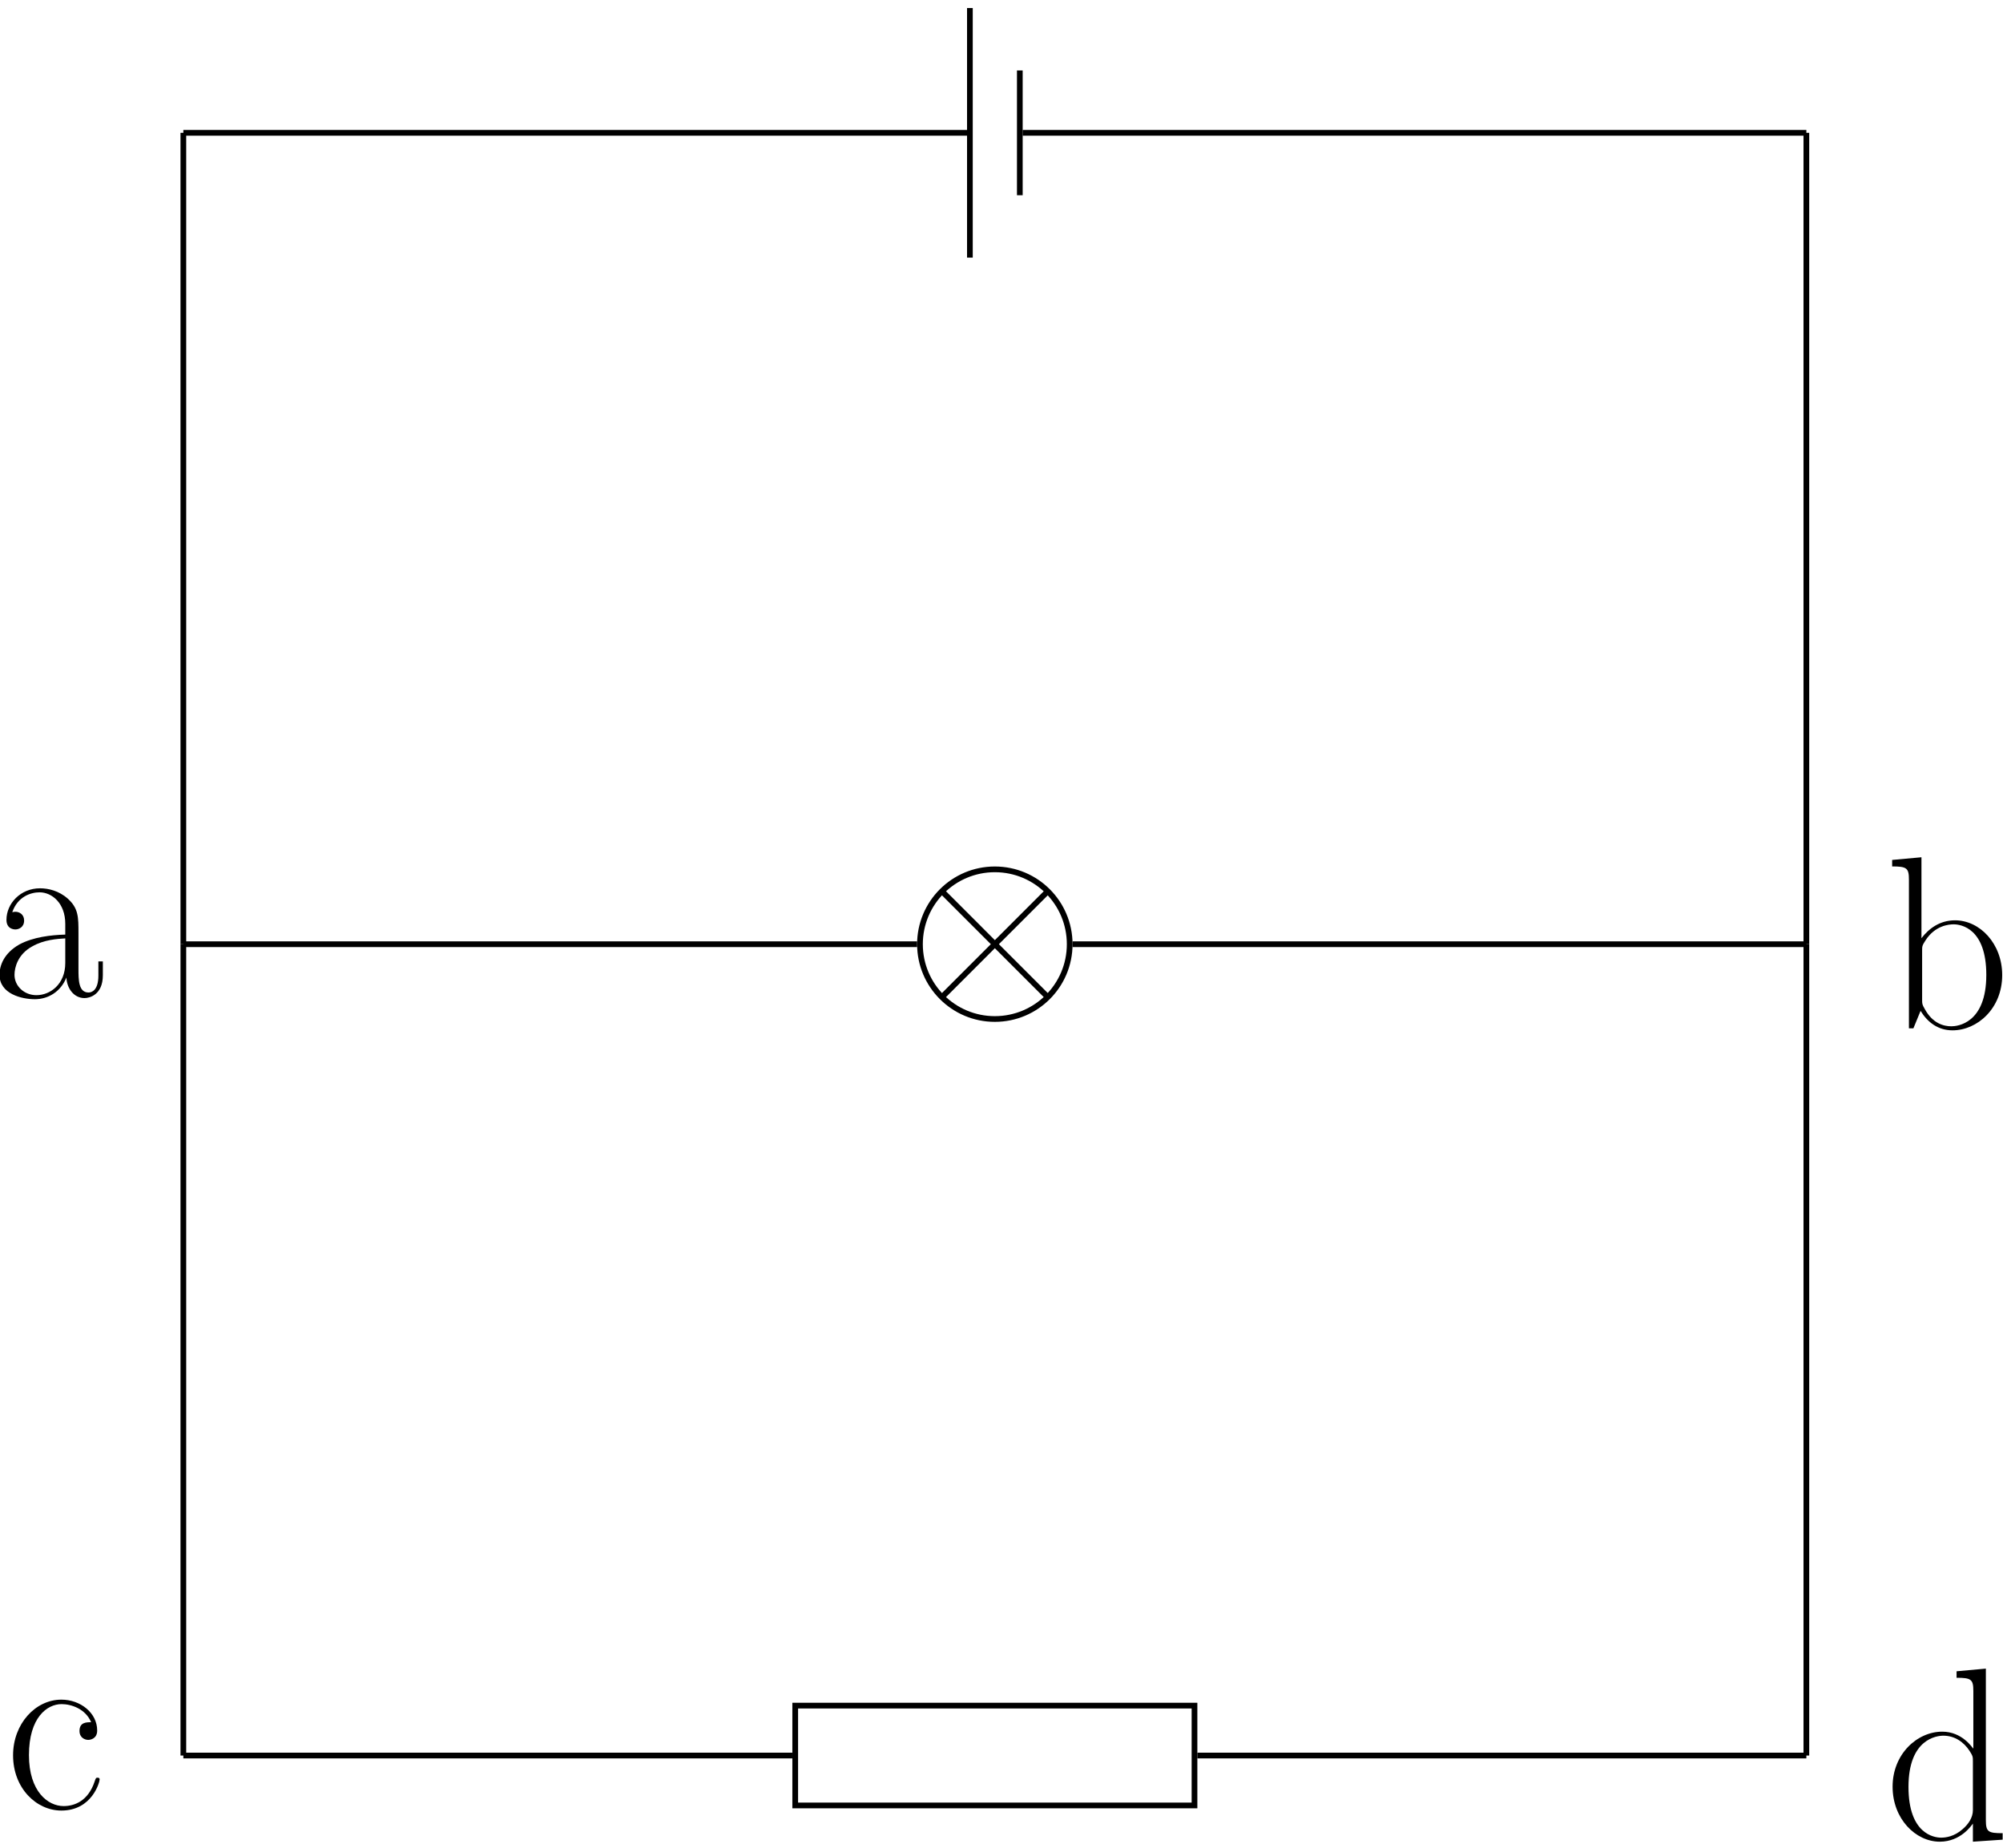 <?xml version="1.0" encoding="UTF-8"?>
<svg xmlns="http://www.w3.org/2000/svg" xmlns:xlink="http://www.w3.org/1999/xlink" width="139.932" height="129.124" viewBox="0 0 139.932 129.124">
<defs>
<g>
<g id="glyph-0-0">
<path d="M 6.609 -2.031 C 6.609 -2.094 6.594 -2.156 6.469 -2.156 C 6.359 -2.156 6.344 -2.141 6.266 -1.906 C 5.812 -0.516 4.844 -0.172 4.094 -0.172 C 3 -0.172 1.672 -1.188 1.672 -3.734 C 1.672 -6.359 2.938 -7.297 3.953 -7.297 C 4.625 -7.297 5.625 -6.969 6.016 -6.031 C 5.688 -6.031 5.203 -6.031 5.203 -5.422 C 5.203 -4.938 5.594 -4.797 5.812 -4.797 C 5.938 -4.797 6.438 -4.859 6.438 -5.453 C 6.438 -6.688 5.266 -7.609 3.938 -7.609 C 2.125 -7.609 0.562 -5.922 0.562 -3.719 C 0.562 -1.422 2.188 0.141 3.938 0.141 C 6.078 0.141 6.609 -1.844 6.609 -2.031 Z M 6.609 -2.031 "/>
</g>
<g id="glyph-0-1">
<path d="M 8.25 0 L 8.25 -0.453 C 7.234 -0.453 7.078 -0.547 7.078 -1.375 L 7.078 -11.953 L 5.031 -11.766 L 5.031 -11.312 C 6.047 -11.312 6.203 -11.203 6.203 -10.391 L 6.203 -6.359 C 6.125 -6.438 5.422 -7.547 4.031 -7.547 C 2.266 -7.547 0.562 -5.969 0.562 -3.703 C 0.562 -1.453 2.172 0.141 3.859 0.141 C 5.328 0.141 6.078 -1 6.172 -1.125 L 6.172 0.141 Z M 6.172 -2.062 C 6.172 -1.547 5.859 -1.078 5.453 -0.734 C 4.875 -0.219 4.281 -0.141 3.953 -0.141 C 3.469 -0.141 1.672 -0.391 1.672 -3.688 C 1.672 -7.062 3.672 -7.266 4.109 -7.266 C 4.906 -7.266 5.547 -6.812 5.938 -6.203 C 6.172 -5.844 6.172 -5.781 6.172 -5.469 Z M 6.172 -2.062 "/>
</g>
<g id="glyph-0-2">
<path d="M 7.734 -1.531 L 7.734 -2.5 L 7.422 -2.5 L 7.422 -1.516 C 7.422 -0.469 6.953 -0.328 6.734 -0.328 C 6.031 -0.328 6.031 -1.219 6.031 -1.984 L 6.031 -4.453 C 6.031 -5.594 6.031 -6.203 5.297 -6.875 C 4.672 -7.438 3.922 -7.609 3.344 -7.609 C 1.984 -7.609 1 -6.547 1 -5.406 C 1 -4.766 1.516 -4.734 1.625 -4.734 C 1.844 -4.734 2.234 -4.875 2.234 -5.359 C 2.234 -5.781 1.906 -5.969 1.625 -5.969 C 1.547 -5.969 1.469 -5.953 1.406 -5.938 C 1.781 -7.031 2.703 -7.328 3.312 -7.328 C 4.172 -7.328 5.109 -6.578 5.109 -5.125 L 5.109 -4.375 C 4.094 -4.344 2.875 -4.203 1.906 -3.688 C 0.828 -3.078 0.516 -2.219 0.516 -1.562 C 0.516 -0.234 2.062 0.141 2.984 0.141 C 3.922 0.141 4.797 -0.391 5.188 -1.375 C 5.219 -0.625 5.703 0.062 6.453 0.062 C 6.812 0.062 7.734 -0.172 7.734 -1.531 Z M 5.109 -2.391 C 5.109 -0.891 4.047 -0.141 3.094 -0.141 C 2.234 -0.141 1.562 -0.781 1.562 -1.562 C 1.562 -2.078 1.797 -3 2.797 -3.547 C 3.609 -4.016 4.562 -4.078 5.109 -4.109 Z M 5.109 -2.391 "/>
</g>
<g id="glyph-0-3">
<path d="M 8.219 -3.719 C 8.219 -5.922 6.656 -7.547 4.922 -7.547 C 3.859 -7.547 3.094 -6.969 2.578 -6.297 L 2.578 -11.953 L 0.531 -11.766 L 0.531 -11.312 C 1.547 -11.312 1.703 -11.203 1.703 -10.391 L 1.703 0 L 2.016 0 L 2.516 -1.219 C 3.016 -0.406 3.75 0.141 4.75 0.141 C 6.469 0.141 8.219 -1.375 8.219 -3.719 Z M 7.109 -3.734 C 7.109 -0.328 5.078 -0.141 4.672 -0.141 C 4.125 -0.141 3.359 -0.344 2.812 -1.344 C 2.625 -1.672 2.625 -1.703 2.625 -2.016 L 2.625 -5.422 C 2.625 -5.734 2.625 -5.781 2.859 -6.141 C 3.531 -7.188 4.5 -7.266 4.828 -7.266 C 5.344 -7.266 7.109 -6.984 7.109 -3.734 Z M 7.109 -3.734 "/>
</g>
</g>
<clipPath id="clip-0">
<path clip-rule="nonzero" d="M 132 116 L 139.898 116 L 139.898 128.688 L 132 128.688 Z M 132 116 "/>
</clipPath>
<clipPath id="clip-1">
<path clip-rule="nonzero" d="M 132 59 L 139.898 59 L 139.898 72 L 132 72 Z M 132 59 "/>
</clipPath>
</defs>
<path fill="none" stroke-width="0.399" stroke-linecap="butt" stroke-linejoin="miter" stroke="rgb(0%, 0%, 0%)" stroke-opacity="1" stroke-miterlimit="10" d="M 26.603 -8.719 L 26.603 8.719 M 30.091 -4.36 L 30.091 4.359 " transform="matrix(1, 0, 0, -1, 41.155, 9.281)"/>
<path fill="none" stroke-width="0.399" stroke-linecap="butt" stroke-linejoin="miter" stroke="rgb(0%, 0%, 0%)" stroke-opacity="1" stroke-miterlimit="10" d="M -28.346 -0 L 26.404 -0 M 30.29 -0 L 85.04 -0 " transform="matrix(1, 0, 0, -1, 41.155, 9.281)"/>
<path fill="none" stroke-width="0.399" stroke-linecap="butt" stroke-linejoin="miter" stroke="rgb(0%, 0%, 0%)" stroke-opacity="1" stroke-miterlimit="10" d="M 14.4 -116.875 L 42.294 -116.875 L 42.294 -109.899 L 14.4 -109.899 Z M 14.4 -116.875 " transform="matrix(1, 0, 0, -1, 41.155, 9.281)"/>
<path fill="none" stroke-width="0.399" stroke-linecap="butt" stroke-linejoin="miter" stroke="rgb(0%, 0%, 0%)" stroke-opacity="1" stroke-miterlimit="10" d="M -28.346 -113.387 L 14.2 -113.387 M 42.493 -113.387 L 85.04 -113.387 " transform="matrix(1, 0, 0, -1, 41.155, 9.281)"/>
<path fill="none" stroke-width="0.399" stroke-linecap="butt" stroke-linejoin="miter" stroke="rgb(0%, 0%, 0%)" stroke-opacity="1" stroke-miterlimit="10" d="M 33.575 -56.696 C 33.575 -53.805 31.236 -51.465 28.345 -51.465 C 25.458 -51.465 23.115 -53.805 23.115 -56.696 C 23.115 -59.582 25.458 -61.922 28.345 -61.922 C 31.236 -61.922 33.575 -59.582 33.575 -56.696 Z M 33.575 -56.696 " transform="matrix(1, 0, 0, -1, 41.155, 9.281)"/>
<path fill="none" stroke-width="0.399" stroke-linecap="butt" stroke-linejoin="miter" stroke="rgb(0%, 0%, 0%)" stroke-opacity="1" stroke-miterlimit="10" d="M 24.65 -60.391 L 32.044 -52.996 M 32.044 -60.391 L 24.65 -52.996 " transform="matrix(1, 0, 0, -1, 41.155, 9.281)"/>
<path fill="none" stroke-width="0.399" stroke-linecap="butt" stroke-linejoin="miter" stroke="rgb(0%, 0%, 0%)" stroke-opacity="1" stroke-miterlimit="10" d="M -28.346 -56.696 L 22.915 -56.696 M 33.775 -56.696 L 85.04 -56.696 " transform="matrix(1, 0, 0, -1, 41.155, 9.281)"/>
<path fill="none" stroke-width="0.399" stroke-linecap="butt" stroke-linejoin="miter" stroke="rgb(0%, 0%, 0%)" stroke-opacity="1" stroke-miterlimit="10" d="M -28.346 -56.696 L -28.346 -113.387 " transform="matrix(1, 0, 0, -1, 41.155, 9.281)"/>
<g fill="rgb(0%, 0%, 0%)" fill-opacity="1">
<use xlink:href="#glyph-0-0" x="0.351" y="126.372"/>
</g>
<path fill="none" stroke-width="0.399" stroke-linecap="butt" stroke-linejoin="miter" stroke="rgb(0%, 0%, 0%)" stroke-opacity="1" stroke-miterlimit="10" d="M 85.04 -56.696 L 85.04 -113.387 " transform="matrix(1, 0, 0, -1, 41.155, 9.281)"/>
<g clip-path="url(#clip-0)">
<g fill="rgb(0%, 0%, 0%)" fill-opacity="1">
<use xlink:href="#glyph-0-1" x="131.657" y="128.547"/>
</g>
</g>
<path fill="none" stroke-width="0.399" stroke-linecap="butt" stroke-linejoin="miter" stroke="rgb(0%, 0%, 0%)" stroke-opacity="1" stroke-miterlimit="10" d="M -28.346 -0 L -28.346 -56.696 " transform="matrix(1, 0, 0, -1, 41.155, 9.281)"/>
<g fill="rgb(0%, 0%, 0%)" fill-opacity="1">
<use xlink:href="#glyph-0-2" x="-0.549" y="69.679"/>
</g>
<path fill="none" stroke-width="0.399" stroke-linecap="butt" stroke-linejoin="miter" stroke="rgb(0%, 0%, 0%)" stroke-opacity="1" stroke-miterlimit="10" d="M 85.04 -0 L 85.04 -56.696 " transform="matrix(1, 0, 0, -1, 41.155, 9.281)"/>
<g clip-path="url(#clip-1)">
<g fill="rgb(0%, 0%, 0%)" fill-opacity="1">
<use xlink:href="#glyph-0-3" x="131.657" y="71.854"/>
</g>
</g>
</svg>
